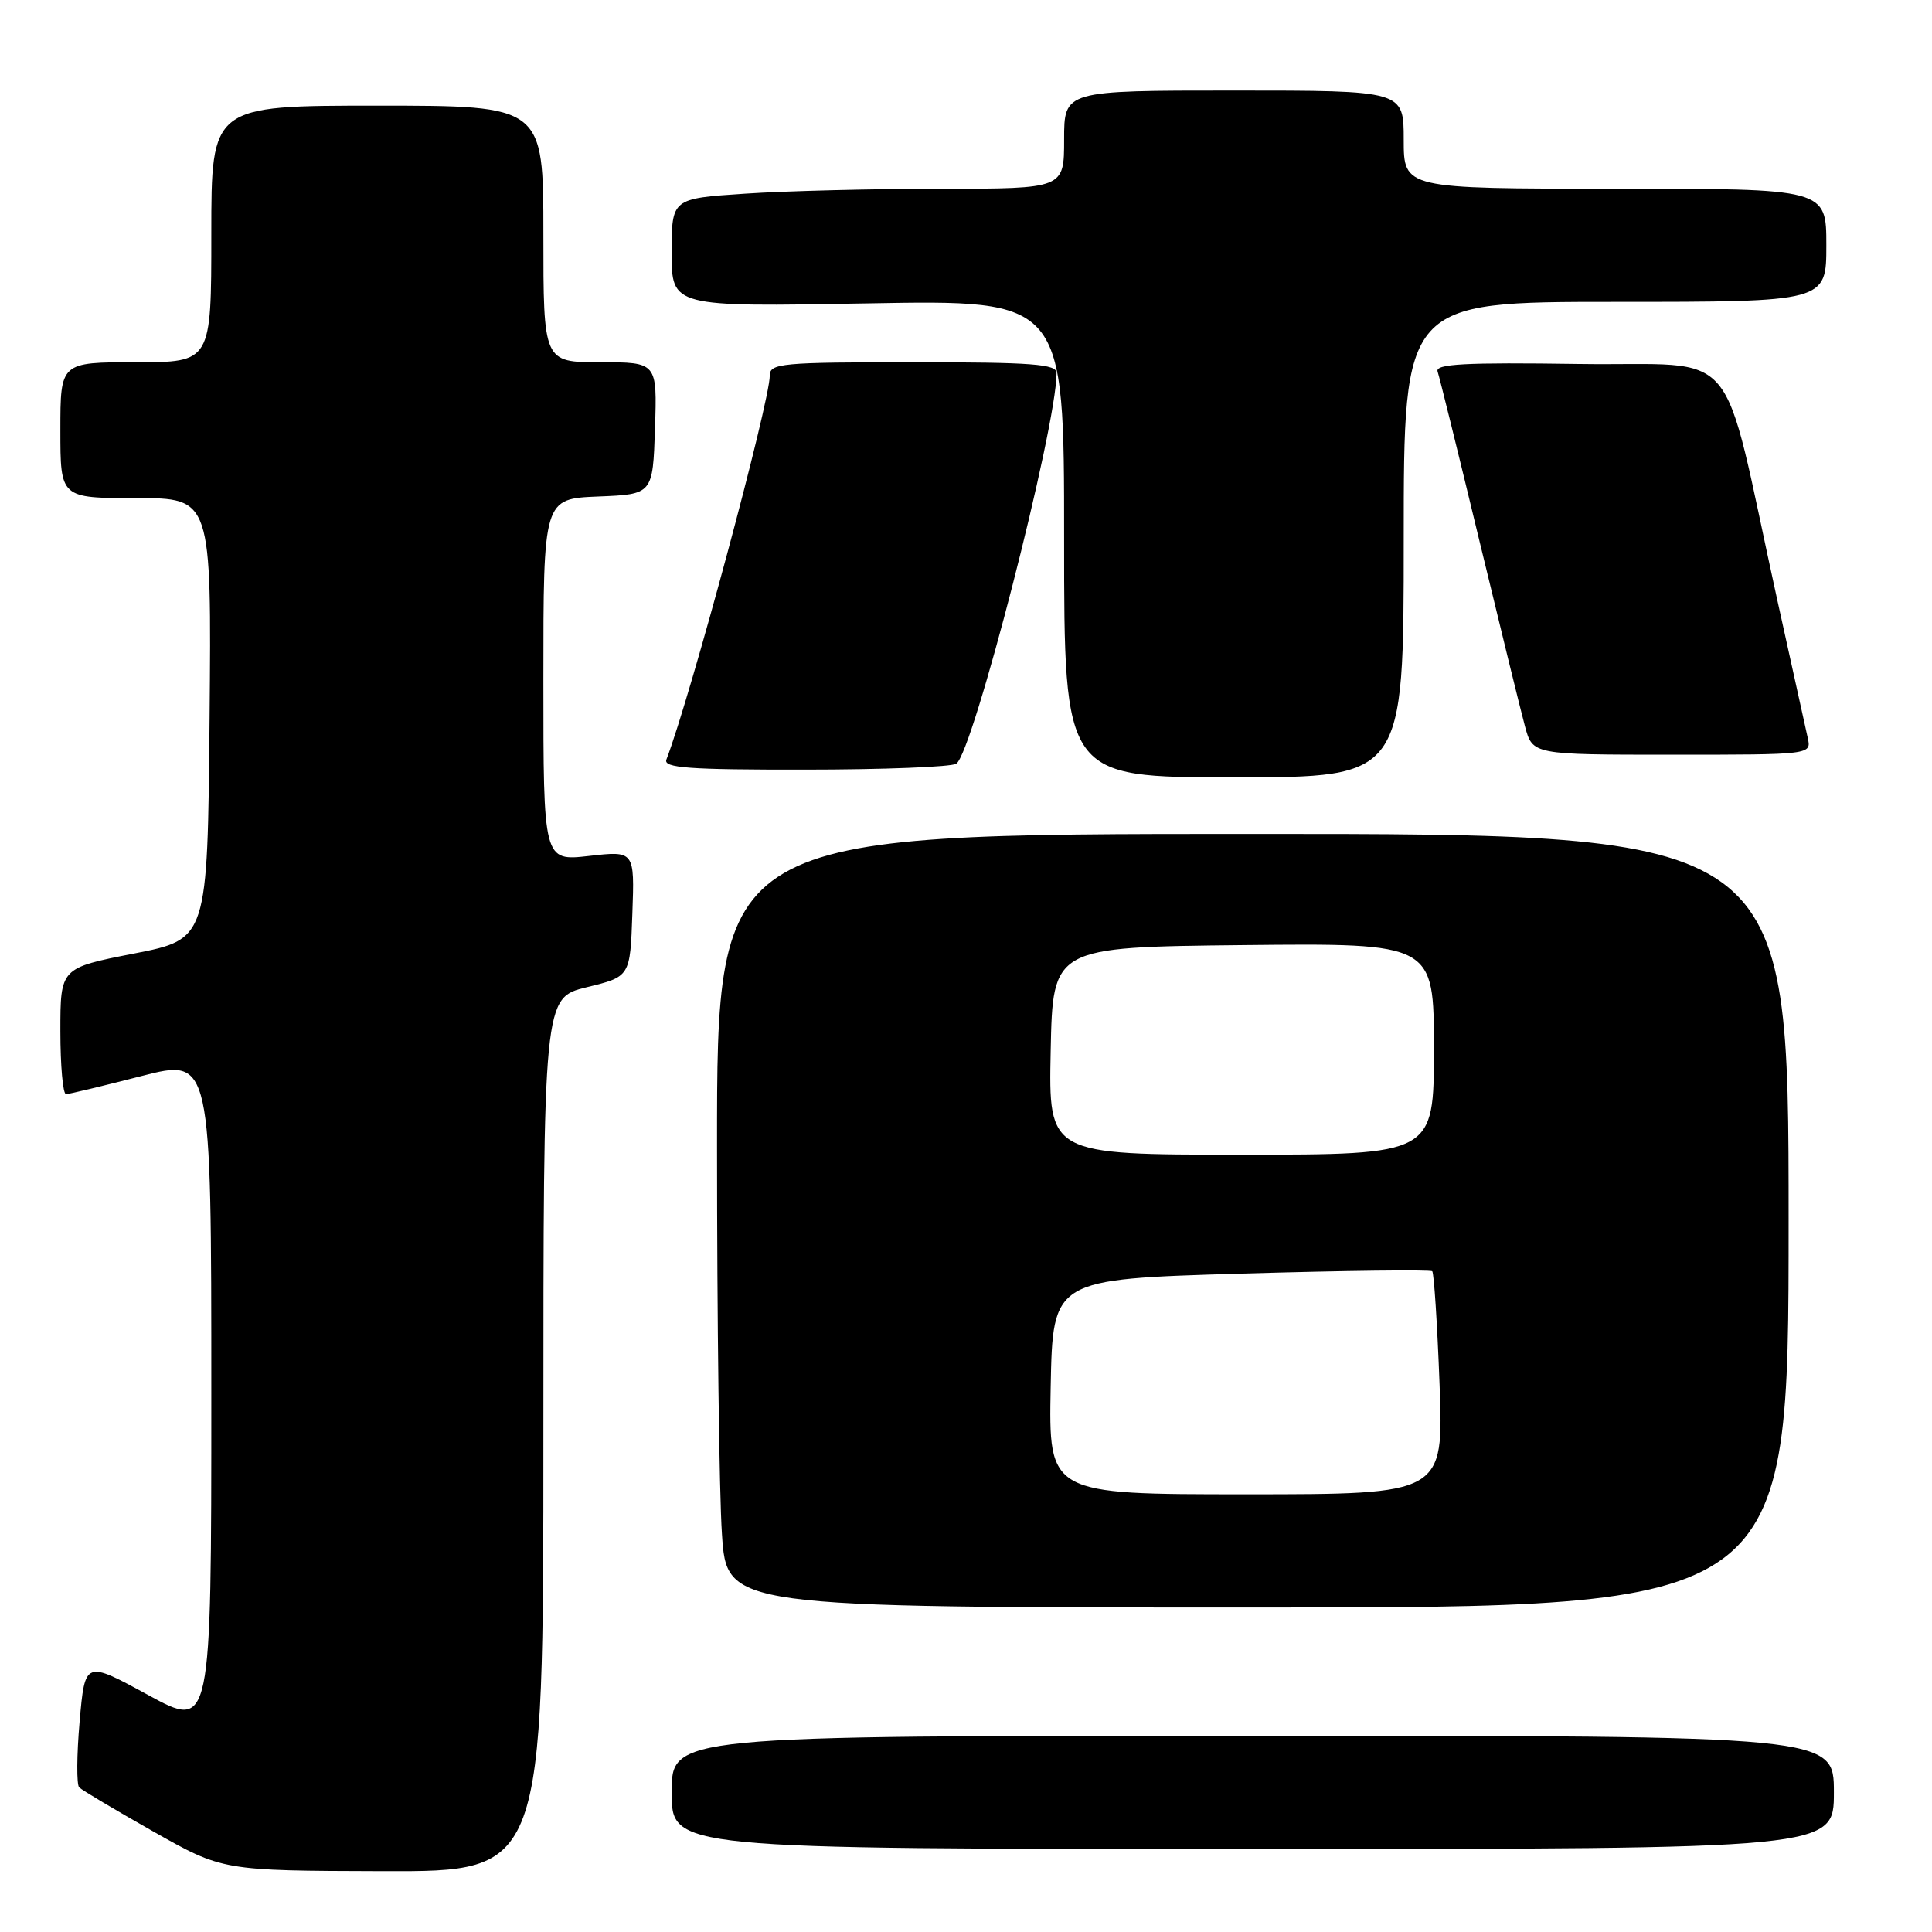 <?xml version="1.0" encoding="UTF-8" standalone="no"?>
<!DOCTYPE svg PUBLIC "-//W3C//DTD SVG 1.1//EN" "http://www.w3.org/Graphics/SVG/1.1/DTD/svg11.dtd" >
<svg xmlns="http://www.w3.org/2000/svg" xmlns:xlink="http://www.w3.org/1999/xlink" version="1.1" viewBox="0 0 256 256">
 <g >
 <path fill="currentColor"
d=" M 72.00 190.11 C 72.00 132.22 72.00 132.22 77.75 130.81 C 83.50 129.41 83.50 129.41 83.79 121.07 C 84.09 112.73 84.09 112.73 78.04 113.42 C 72.00 114.10 72.00 114.10 72.00 90.09 C 72.00 66.09 72.00 66.09 79.25 65.79 C 86.50 65.50 86.50 65.50 86.79 56.75 C 87.08 48.00 87.08 48.00 79.54 48.00 C 72.00 48.00 72.00 48.00 72.00 31.00 C 72.00 14.00 72.00 14.00 50.00 14.00 C 28.00 14.00 28.00 14.00 28.00 31.00 C 28.00 48.00 28.00 48.00 18.00 48.00 C 8.00 48.00 8.00 48.00 8.00 57.00 C 8.00 66.00 8.00 66.00 18.02 66.00 C 28.03 66.00 28.03 66.00 27.77 95.22 C 27.50 124.44 27.50 124.44 17.75 126.35 C 8.00 128.26 8.00 128.26 8.00 136.63 C 8.00 141.23 8.34 144.99 8.75 144.98 C 9.16 144.97 13.66 143.89 18.75 142.58 C 28.00 140.21 28.00 140.21 28.00 184.69 C 28.00 229.16 28.00 229.16 19.63 224.60 C 11.26 220.03 11.26 220.03 10.55 228.11 C 10.16 232.55 10.14 236.48 10.49 236.84 C 10.85 237.20 15.27 239.83 20.32 242.69 C 29.50 247.88 29.50 247.88 50.75 247.94 C 72.00 248.00 72.00 248.00 72.00 190.11 Z  M 243.00 237.50 C 243.00 230.00 243.00 230.00 166.00 230.00 C 89.00 230.00 89.00 230.00 89.00 237.50 C 89.00 245.00 89.00 245.00 166.00 245.00 C 243.00 245.00 243.00 245.00 243.00 237.50 Z  M 237.00 161.75 C 237.00 110.50 237.00 110.50 166.00 110.50 C 95.00 110.50 95.00 110.50 95.01 152.00 C 95.01 174.82 95.30 197.89 95.66 203.25 C 96.30 213.00 96.30 213.00 166.65 213.00 C 237.00 213.00 237.00 213.00 237.00 161.75 Z  M 186.00 71.50 C 186.00 40.00 186.00 40.00 214.00 40.00 C 242.00 40.00 242.00 40.00 242.00 32.50 C 242.00 25.00 242.00 25.00 214.00 25.00 C 186.00 25.00 186.00 25.00 186.00 18.50 C 186.00 12.00 186.00 12.00 163.50 12.00 C 141.00 12.00 141.00 12.00 141.00 18.50 C 141.00 25.00 141.00 25.00 124.75 25.01 C 115.81 25.01 104.11 25.30 98.75 25.66 C 89.00 26.30 89.00 26.30 89.00 33.48 C 89.00 40.67 89.00 40.67 115.00 40.20 C 141.00 39.73 141.00 39.73 141.00 71.37 C 141.00 103.00 141.00 103.00 163.50 103.00 C 186.00 103.00 186.00 103.00 186.00 71.50 Z  M 126.71 101.20 C 128.91 99.80 140.00 56.62 140.00 49.43 C 140.00 48.24 136.83 48.00 121.00 48.00 C 103.54 48.00 102.00 48.14 102.00 49.76 C 102.00 53.29 91.48 92.36 88.30 100.65 C 87.88 101.75 91.25 102.00 106.64 101.98 C 117.01 101.98 126.05 101.62 126.71 101.20 Z  M 239.53 97.75 C 239.25 96.51 237.44 88.30 235.50 79.50 C 227.85 44.71 231.07 48.54 209.25 48.23 C 194.06 48.01 190.14 48.22 190.49 49.23 C 190.73 49.93 193.21 59.95 195.99 71.50 C 198.78 83.05 201.51 94.19 202.07 96.25 C 203.08 100.00 203.08 100.00 221.56 100.00 C 240.04 100.00 240.04 100.00 239.53 97.75 Z  M 139.22 183.75 C 139.50 169.50 139.50 169.50 164.43 168.76 C 178.14 168.36 189.55 168.22 189.78 168.45 C 190.01 168.68 190.45 175.42 190.75 183.44 C 191.29 198.00 191.29 198.00 165.12 198.00 C 138.95 198.00 138.95 198.00 139.22 183.75 Z  M 139.22 139.25 C 139.50 125.50 139.50 125.50 164.75 125.23 C 190.00 124.97 190.00 124.97 190.00 138.98 C 190.00 153.00 190.00 153.00 164.47 153.00 C 138.94 153.00 138.94 153.00 139.22 139.25 Z "/>
</g>
</svg>